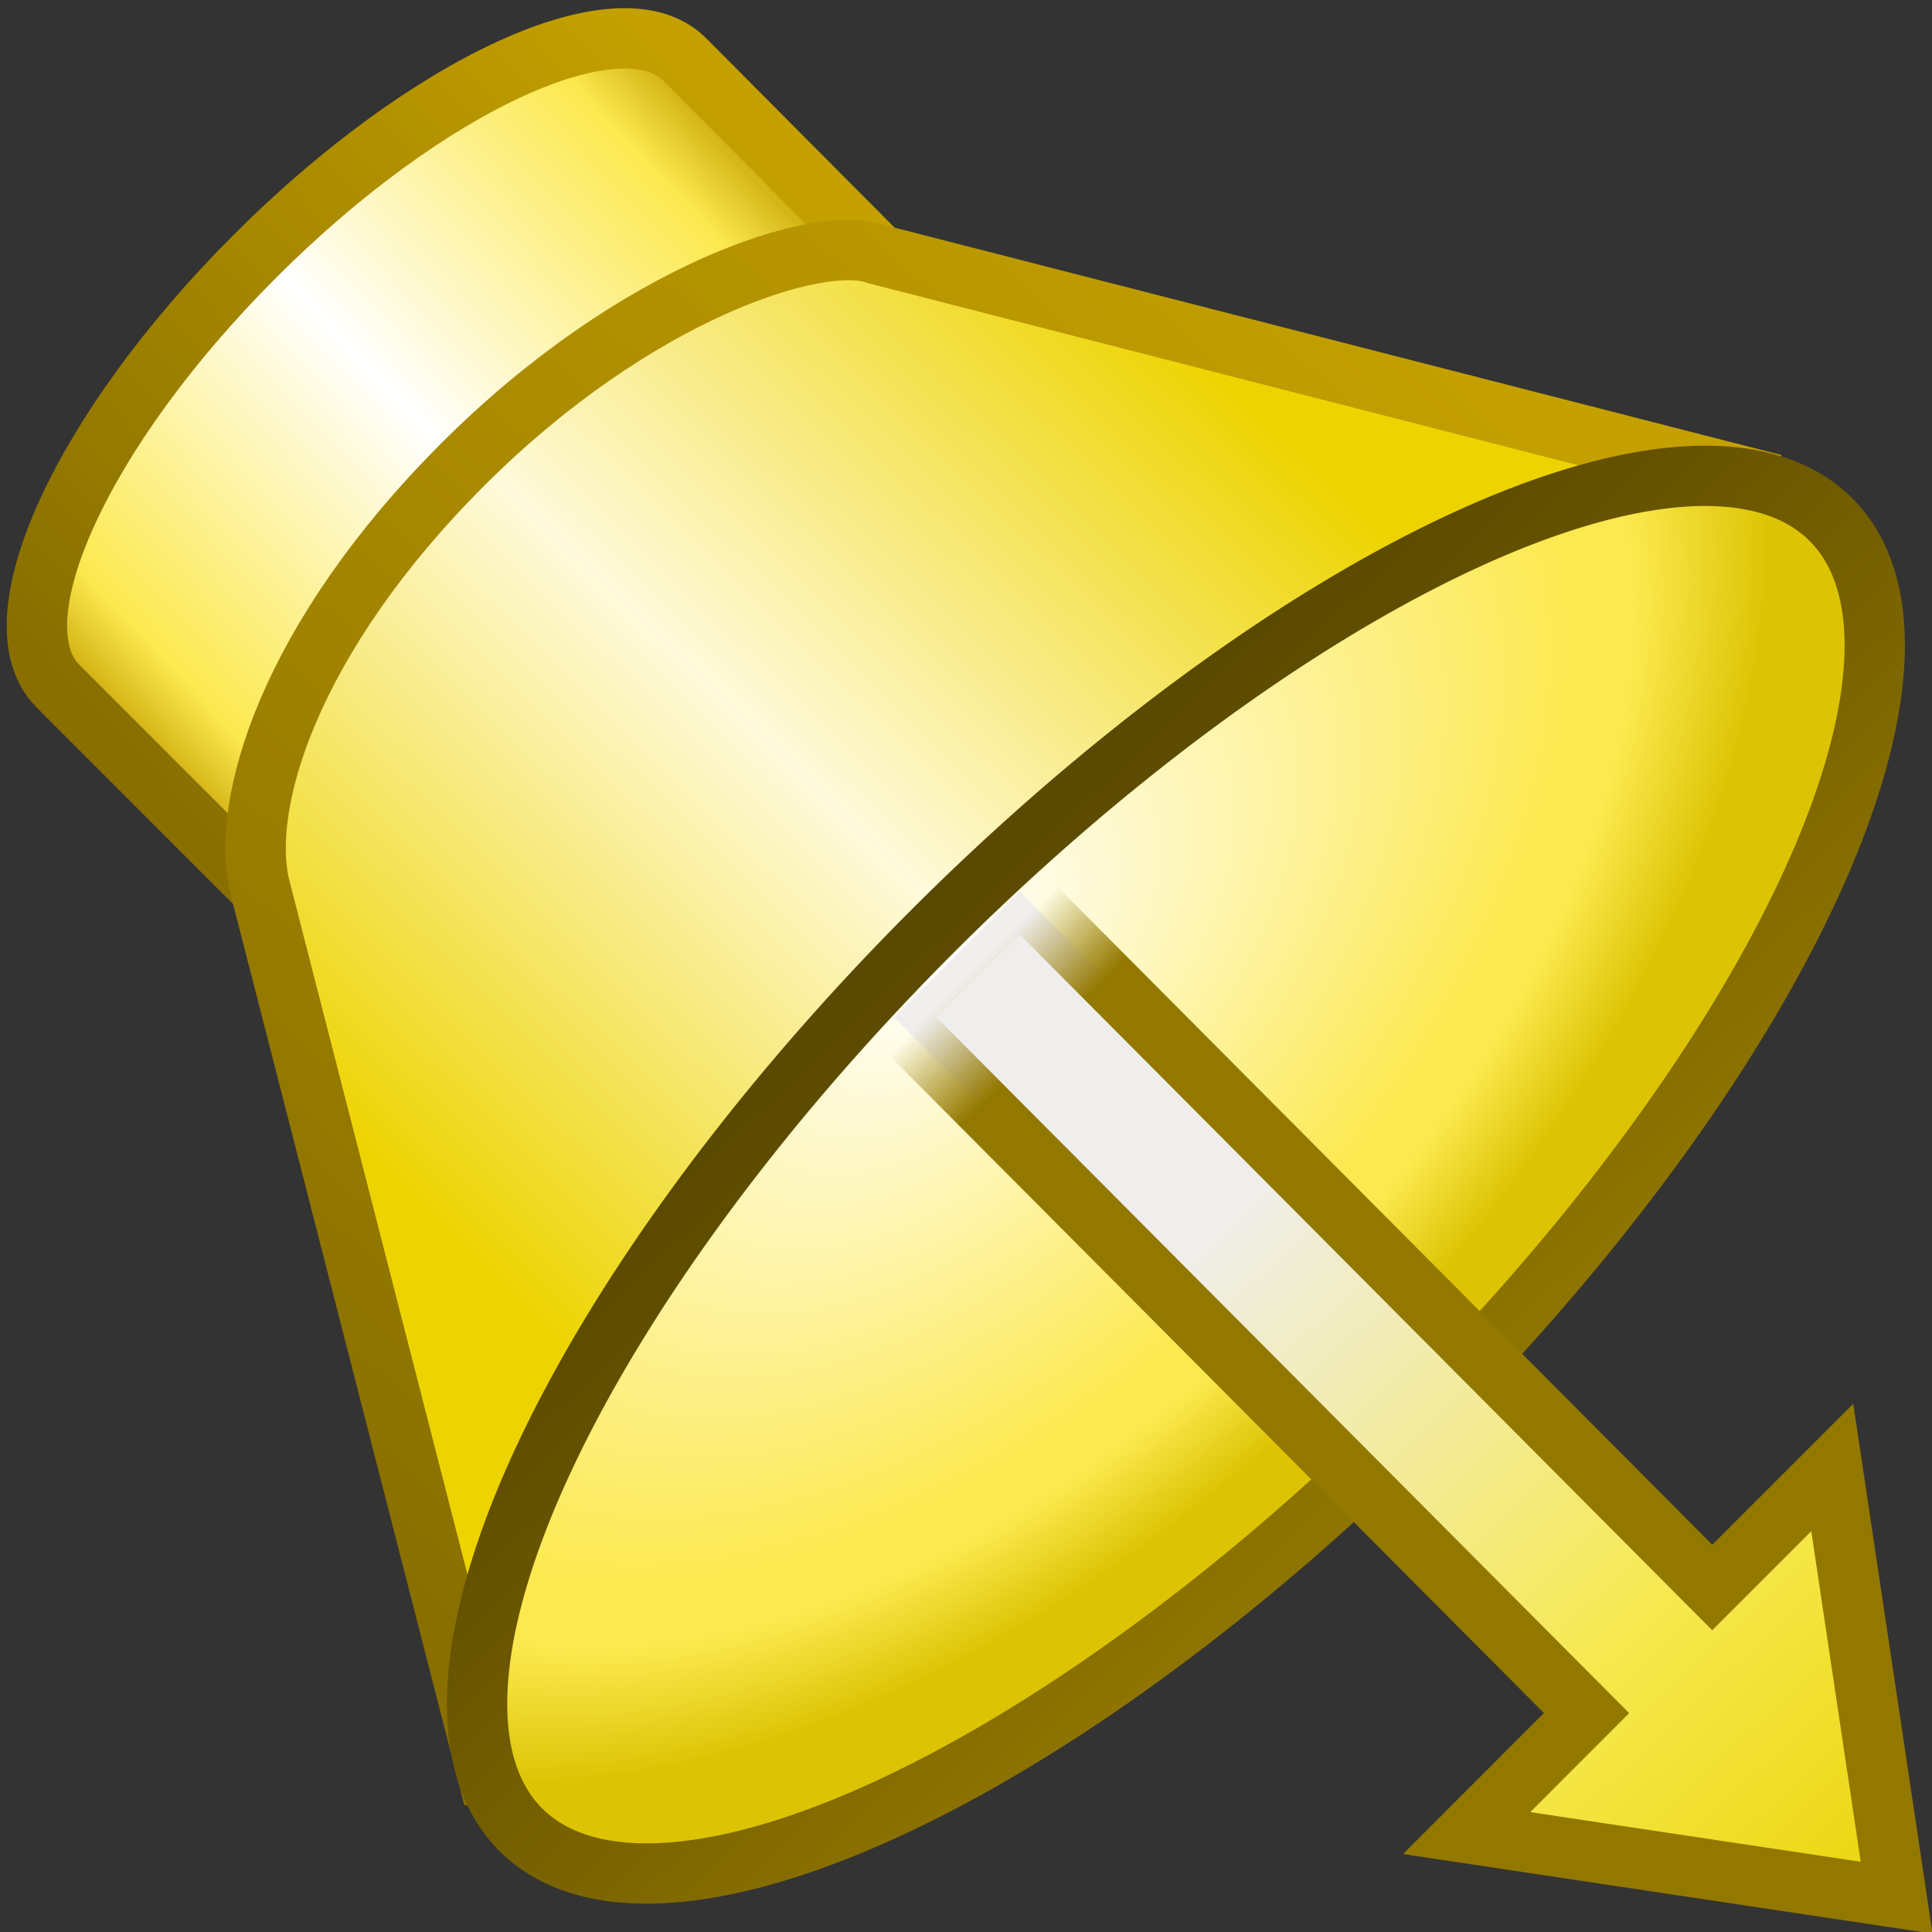 <?xml version="1.0" encoding="UTF-8" standalone="no"?>
<!-- Created with Inkscape (http://www.inkscape.org/) -->

<svg
   xmlns:a="http://ns.adobe.com/AdobeSVGViewerExtensions/3.0/"
   xmlns:dc="http://purl.org/dc/elements/1.1/"
   xmlns:cc="http://creativecommons.org/ns#"
   xmlns:rdf="http://www.w3.org/1999/02/22-rdf-syntax-ns#"
   xmlns:svg="http://www.w3.org/2000/svg"
   xmlns="http://www.w3.org/2000/svg"
   xmlns:xlink="http://www.w3.org/1999/xlink"
   xmlns:sodipodi="http://sodipodi.sourceforge.net/DTD/sodipodi-0.dtd"
   xmlns:inkscape="http://www.inkscape.org/namespaces/inkscape"
   width="16px"
   height="16px"
   id="svg53699"
   version="1.1"
   inkscape:version="0.48.5 r10040"
   sodipodi:docname="shapedlight.svg">
  <rect width="100%" height="100%" fill="#333333" stroke="none"/>
  <defs
     id="defs53701">
    <linearGradient
       id="linearGradient16515">
      <stop
         style="stop-color:#8e7400;stop-opacity:1;"
         offset="0"
         id="stop16517" />
      <stop
         style="stop-color:#5a4900;stop-opacity:1;"
         offset="1"
         id="stop16519" />
    </linearGradient>
    <linearGradient
       inkscape:collect="always"
       id="linearGradient16507">
      <stop
         style="stop-color:#937800;stop-opacity:1;"
         offset="0"
         id="stop16509" />
      <stop
         style="stop-color:#937800;stop-opacity:0;"
         offset="1"
         id="stop16511" />
    </linearGradient>
    <linearGradient
       id="linearGradient61778">
      <stop
         style="stop-color:#edd400;stop-opacity:1"
         offset="0"
         id="stop61782" />
      <stop
         style="stop-color:#fffadb;stop-opacity:1"
         offset="0.5"
         id="stop61784" />
      <stop
         id="stop61786"
         offset="1"
         style="stop-color:#edd400;stop-opacity:1" />
    </linearGradient>
    <linearGradient
       id="linearGradient61752">
      <stop
         id="stop61754"
         offset="0"
         style="stop-color:#ffffff;stop-opacity:1;" />
      <stop
         style="stop-color:#fce94f;stop-opacity:1;"
         offset="0.765"
         id="stop61756" />
      <stop
         id="stop61762"
         offset="0.836"
         style="stop-color:#fce94f;stop-opacity:1;" />
      <stop
         id="stop61758"
         offset="1"
         style="stop-color:#dcc404;stop-opacity:1;" />
    </linearGradient>
    <linearGradient
       id="linearGradient54244">
      <stop
         style="stop-color:#c4a000;stop-opacity:1;"
         offset="0"
         id="stop54246" />
      <stop
         style="stop-color:#886f00;stop-opacity:1;"
         offset="1"
         id="stop54248" />
    </linearGradient>
    <linearGradient
       id="linearGradient54236">
      <stop
         style="stop-color:#ffffff;stop-opacity:1;"
         offset="0"
         id="stop54238" />
      <stop
         id="stop61750"
         offset="0.5"
         style="stop-color:#fce94f;stop-opacity:1;" />
      <stop
         style="stop-color:#fce94f;stop-opacity:1;"
         offset="0.75"
         id="stop61760" />
      <stop
         style="stop-color:#d6bf04;stop-opacity:1;"
         offset="1"
         id="stop54240" />
    </linearGradient>
    <linearGradient
       id="linearGradient54222">
      <stop
         style="stop-color:#c4a000;stop-opacity:1"
         offset="0"
         id="stop54224" />
      <stop
         id="stop54232"
         offset="0.111"
         style="stop-color:#fce94f;stop-opacity:1" />
      <stop
         id="stop54230"
         offset="0.5"
         style="stop-color:#ffffff;stop-opacity:1;" />
      <stop
         style="stop-color:#fce94f;stop-opacity:1"
         offset="0.895"
         id="stop54234" />
      <stop
         style="stop-color:#c4a000;stop-opacity:1"
         offset="1"
         id="stop54226" />
    </linearGradient>
    <linearGradient
       inkscape:collect="always"
       xlink:href="#linearGradient54222"
       id="linearGradient54228"
       x1="14.974"
       y1="19.976"
       x2="0.939"
       y2="19.533"
       gradientUnits="userSpaceOnUse"
       gradientTransform="matrix(0.367,-0.367,0.366,0.366,-6.533,-0.669)" />
    <radialGradient
       inkscape:collect="always"
       xlink:href="#linearGradient54236"
       id="radialGradient54242"
       cx="8.064"
       cy="3.769"
       fx="8.064"
       fy="3.769"
       r="7.323"
       gradientTransform="matrix(1,0,0,0.394,0,2.284)"
       gradientUnits="userSpaceOnUse" />
    <linearGradient
       inkscape:collect="always"
       xlink:href="#linearGradient54244"
       id="linearGradient54250"
       x1="0.741"
       y1="3.769"
       x2="15.387"
       y2="3.769"
       gradientUnits="userSpaceOnUse" />
    <linearGradient
       inkscape:collect="always"
       xlink:href="#linearGradient54244"
       id="linearGradient54252"
       x1="14.974"
       y1="19.976"
       x2="0.939"
       y2="19.533"
       gradientUnits="userSpaceOnUse"
       gradientTransform="matrix(0.367,-0.367,0.366,0.366,-6.533,-0.669)" />
    <linearGradient
       inkscape:collect="always"
       xlink:href="#XMLID_559_"
       id="linearGradient26801"
       gradientUnits="userSpaceOnUse"
       x1="196.136"
       y1="402.832"
       x2="205.558"
       y2="412.86"
       gradientTransform="matrix(0.492,0.284,-0.284,0.493,-3.611,-253.014)" />
    <radialGradient
       gradientUnits="userSpaceOnUse"
       fy="388.557"
       fx="111.321"
       r="21.763"
       cy="388.557"
       cx="111.321"
       id="XMLID_559_">
      <stop
         id="stop8077"
         style="stop-color:#EFEEEC"
         offset="0" />
      <stop
         id="stop8079"
         style="stop-color:#F6E94E"
         offset="0.624" />
      <stop
         id="stop8081"
         style="stop-color:#EBD50E"
         offset="1" />
      <a:midPointStop
         style="stop-color:#EFEEEC"
         offset="0" />
      <a:midPointStop
         style="stop-color:#EFEEEC"
         offset="0.5" />
      <a:midPointStop
         style="stop-color:#F6E94E"
         offset="0.624" />
      <a:midPointStop
         style="stop-color:#F6E94E"
         offset="0.5" />
      <a:midPointStop
         style="stop-color:#EBD50E"
         offset="1" />
    </radialGradient>
    <linearGradient
       inkscape:collect="always"
       xlink:href="#XMLID_559_"
       id="linearGradient26797"
       gradientUnits="userSpaceOnUse"
       x1="196.136"
       y1="402.832"
       x2="205.558"
       y2="412.86"
       gradientTransform="matrix(0.402,0.402,-0.402,0.402,58.18,-237.207)" />
    <radialGradient
       gradientUnits="userSpaceOnUse"
       fy="388.557"
       fx="111.321"
       r="21.763"
       cy="388.557"
       cx="111.321"
       id="radialGradient57861">
      <stop
         id="stop57863"
         style="stop-color:#EFEEEC"
         offset="0" />
      <stop
         id="stop57865"
         style="stop-color:#F6E94E"
         offset="0.624" />
      <stop
         id="stop57867"
         style="stop-color:#EBD50E"
         offset="1" />
      <a:midPointStop
         style="stop-color:#EFEEEC"
         offset="0" />
      <a:midPointStop
         style="stop-color:#EFEEEC"
         offset="0.5" />
      <a:midPointStop
         style="stop-color:#F6E94E"
         offset="0.624" />
      <a:midPointStop
         style="stop-color:#F6E94E"
         offset="0.5" />
      <a:midPointStop
         style="stop-color:#EBD50E"
         offset="1" />
    </radialGradient>
    <linearGradient
       inkscape:collect="always"
       xlink:href="#XMLID_559_"
       id="linearGradient57843"
       gradientUnits="userSpaceOnUse"
       gradientTransform="matrix(0.568,0,0,0.569,-106.521,-219.577)"
       x1="196.136"
       y1="402.832"
       x2="205.558"
       y2="412.86" />
    <radialGradient
       gradientUnits="userSpaceOnUse"
       fy="388.557"
       fx="111.321"
       r="21.763"
       cy="388.557"
       cx="111.321"
       id="radialGradient57870">
      <stop
         id="stop57872"
         style="stop-color:#EFEEEC"
         offset="0" />
      <stop
         id="stop57874"
         style="stop-color:#F6E94E"
         offset="0.624" />
      <stop
         id="stop57876"
         style="stop-color:#EBD50E"
         offset="1" />
      <a:midPointStop
         style="stop-color:#EFEEEC"
         offset="0" />
      <a:midPointStop
         style="stop-color:#EFEEEC"
         offset="0.5" />
      <a:midPointStop
         style="stop-color:#F6E94E"
         offset="0.624" />
      <a:midPointStop
         style="stop-color:#F6E94E"
         offset="0.5" />
      <a:midPointStop
         style="stop-color:#EBD50E"
         offset="1" />
    </radialGradient>
    <linearGradient
       y2="412.86"
       x2="205.558"
       y1="402.832"
       x1="196.136"
       gradientTransform="matrix(0.284,0.492,-0.493,0.284,114.111,-209.449)"
       gradientUnits="userSpaceOnUse"
       id="linearGradient57881"
       xlink:href="#XMLID_559_"
       inkscape:collect="always" />
    <linearGradient
       inkscape:collect="always"
       xlink:href="#XMLID_559_"
       id="linearGradient61118"
       gradientUnits="userSpaceOnUse"
       gradientTransform="matrix(-0.168,0.291,-0.291,-0.168,156.268,21.142)"
       x1="196.136"
       y1="402.832"
       x2="205.558"
       y2="412.86" />
    <linearGradient
       inkscape:collect="always"
       xlink:href="#XMLID_559_"
       id="linearGradient61121"
       gradientUnits="userSpaceOnUse"
       gradientTransform="matrix(-0.237,0.238,-0.237,-0.238,147.238,56.849)"
       x1="196.136"
       y1="402.832"
       x2="205.558"
       y2="412.86" />
    <linearGradient
       inkscape:collect="always"
       xlink:href="#XMLID_559_"
       id="linearGradient61124"
       gradientUnits="userSpaceOnUse"
       gradientTransform="matrix(-0.291,0.168,-0.168,-0.292,130.513,89.105)"
       x1="196.136"
       y1="402.832"
       x2="205.558"
       y2="412.86" />
    <linearGradient
       inkscape:collect="always"
       xlink:href="#XMLID_559_-6"
       id="linearGradient60460"
       gradientUnits="userSpaceOnUse"
       gradientTransform="matrix(0.284,0.492,-0.493,0.284,147.994,-205.567)"
       x1="196.136"
       y1="402.832"
       x2="205.558"
       y2="412.86" />
    <radialGradient
       gradientUnits="userSpaceOnUse"
       fy="388.557"
       fx="111.321"
       r="21.763"
       cy="388.557"
       cx="111.321"
       id="XMLID_559_-6">
      <stop
         id="stop8077-0"
         style="stop-color:#EFEEEC"
         offset="0" />
      <stop
         id="stop8079-3"
         style="stop-color:#F6E94E"
         offset="0.624" />
      <stop
         id="stop8081-3"
         style="stop-color:#EBD50E"
         offset="1" />
      <a:midPointStop
         style="stop-color:#EFEEEC"
         offset="0" />
      <a:midPointStop
         style="stop-color:#EFEEEC"
         offset="0.5" />
      <a:midPointStop
         style="stop-color:#F6E94E"
         offset="0.624" />
      <a:midPointStop
         style="stop-color:#F6E94E"
         offset="0.5" />
      <a:midPointStop
         style="stop-color:#EBD50E"
         offset="1" />
    </radialGradient>
    <linearGradient
       y2="412.86"
       x2="205.558"
       y1="402.832"
       x1="196.136"
       gradientTransform="matrix(-0.547,0.105,-0.099,-0.599,153.421,228.527)"
       gradientUnits="userSpaceOnUse"
       id="linearGradient61142"
       xlink:href="#XMLID_559_-6"
       inkscape:collect="always" />
    <linearGradient
       inkscape:collect="always"
       xlink:href="#XMLID_559_-6"
       id="linearGradient61165"
       gradientUnits="userSpaceOnUse"
       gradientTransform="matrix(-0.549,-0.09,-0.086,0.602,148.646,-217.537)"
       x1="196.136"
       y1="402.832"
       x2="205.558"
       y2="412.86" />
    <linearGradient
       inkscape:collect="always"
       xlink:href="#XMLID_559_-6"
       id="linearGradient61171"
       gradientUnits="userSpaceOnUse"
       gradientTransform="matrix(0.628,0.021,0.03,-0.609,-125.562,249.477)"
       x1="196.136"
       y1="402.832"
       x2="205.558"
       y2="412.86" />
    <linearGradient
       inkscape:collect="always"
       xlink:href="#XMLID_559_-6"
       id="linearGradient61173"
       gradientUnits="userSpaceOnUse"
       gradientTransform="matrix(0.628,-0.021,0.03,0.609,-125.562,-233.956)"
       x1="196.136"
       y1="402.832"
       x2="205.558"
       y2="412.86" />
    <linearGradient
       inkscape:collect="always"
       xlink:href="#XMLID_559_-6"
       id="linearGradient61179"
       gradientUnits="userSpaceOnUse"
       gradientTransform="matrix(0.554,0.105,0.1,-0.599,-139.212,228.527)"
       x1="196.136"
       y1="402.832"
       x2="205.558"
       y2="412.86" />
    <linearGradient
       inkscape:collect="always"
       xlink:href="#XMLID_559_-6"
       id="linearGradient61181"
       gradientUnits="userSpaceOnUse"
       gradientTransform="matrix(0.556,-0.09,0.087,0.602,-134.382,-217.537)"
       x1="196.136"
       y1="402.832"
       x2="205.558"
       y2="412.86" />
    <linearGradient
       id="linearGradient54236-2">
      <stop
         style="stop-color:#ffffff;stop-opacity:1;"
         offset="0"
         id="stop54238-2" />
      <stop
         style="stop-color:#fce94f;stop-opacity:1;"
         offset="1"
         id="stop54240-1" />
    </linearGradient>
    <linearGradient
       inkscape:collect="always"
       xlink:href="#linearGradient54244-3"
       id="linearGradient54250-4"
       x1="0.741"
       y1="3.769"
       x2="15.387"
       y2="3.769"
       gradientUnits="userSpaceOnUse" />
    <linearGradient
       id="linearGradient54244-3">
      <stop
         style="stop-color:#c4a000;stop-opacity:1;"
         offset="0"
         id="stop54246-2" />
      <stop
         style="stop-color:#886f00;stop-opacity:1;"
         offset="1"
         id="stop54248-6" />
    </linearGradient>
    <radialGradient
       r="7.323"
       fy="3.769"
       fx="8.064"
       cy="3.769"
       cx="8.064"
       gradientTransform="matrix(1,0,0,0.394,0,2.284)"
       gradientUnits="userSpaceOnUse"
       id="radialGradient61204"
       xlink:href="#linearGradient54236-2"
       inkscape:collect="always" />
    <linearGradient
       y2="3.769"
       x2="15.387"
       y1="3.769"
       x1="0.741"
       gradientUnits="userSpaceOnUse"
       id="linearGradient61206"
       xlink:href="#linearGradient54244-3"
       inkscape:collect="always" />
    <radialGradient
       inkscape:collect="always"
       xlink:href="#linearGradient61752"
       id="radialGradient61236"
       gradientUnits="userSpaceOnUse"
       gradientTransform="matrix(1.055,7.950621e-5,-4.5422413e-5,0.606,-0.443,2.791)"
       cx="7.983"
       cy="-2.397"
       fx="7.983"
       fy="-2.397"
       r="7.323" />
    <linearGradient
       inkscape:collect="always"
       xlink:href="#linearGradient61778"
       id="linearGradient61774"
       x1="2.793"
       y1="8.739"
       x2="8.847"
       y2="2.5"
       gradientUnits="userSpaceOnUse"
       gradientTransform="matrix(1.108,0,0,1.108,-0.033,-0.034)" />
    <linearGradient
       inkscape:collect="always"
       xlink:href="#linearGradient54244-3"
       id="linearGradient61776"
       gradientUnits="userSpaceOnUse"
       x1="11.35"
       y1="2.958"
       x2="3.178"
       y2="12.058"
       gradientTransform="matrix(1.108,0,0,1.108,-0.033,-0.034)" />
    <linearGradient
       inkscape:collect="always"
       xlink:href="#XMLID_559_-0"
       id="linearGradient60457"
       gradientUnits="userSpaceOnUse"
       gradientTransform="matrix(0.402,0.402,-0.402,0.402,92.063,-233.325)"
       x1="196.136"
       y1="402.832"
       x2="205.558"
       y2="412.86" />
    <radialGradient
       gradientUnits="userSpaceOnUse"
       fy="388.557"
       fx="111.321"
       r="21.763"
       cy="388.557"
       cx="111.321"
       id="XMLID_559_-0">
      <stop
         id="stop8077-8"
         style="stop-color:#EFEEEC"
         offset="0" />
      <stop
         id="stop8079-2"
         style="stop-color:#F6E94E"
         offset="0.624" />
      <stop
         id="stop8081-7"
         style="stop-color:#EBD50E"
         offset="1" />
      <a:midPointStop
         style="stop-color:#EFEEEC"
         offset="0" />
      <a:midPointStop
         style="stop-color:#EFEEEC"
         offset="0.5" />
      <a:midPointStop
         style="stop-color:#F6E94E"
         offset="0.624" />
      <a:midPointStop
         style="stop-color:#F6E94E"
         offset="0.5" />
      <a:midPointStop
         style="stop-color:#EBD50E"
         offset="1" />
    </radialGradient>
    <linearGradient
       y2="412.86"
       x2="205.558"
       y1="402.832"
       x1="196.136"
       gradientTransform="matrix(0.568,0,0,0.569,-100.839,-219.606)"
       gradientUnits="userSpaceOnUse"
       id="linearGradient61806"
       xlink:href="#XMLID_559_-0"
       inkscape:collect="always" />
    <linearGradient
       inkscape:collect="always"
       xlink:href="#linearGradient16507"
       id="linearGradient16513"
       x1="8.64"
       y1="8.644"
       x2="8.05"
       y2="8.059"
       gradientUnits="userSpaceOnUse" />
    <linearGradient
       inkscape:collect="always"
       xlink:href="#linearGradient16515"
       id="linearGradient16521"
       x1="6.868"
       y1="6.417"
       x2="6.999"
       y2="1.121"
       gradientUnits="userSpaceOnUse" />
  </defs>
  <sodipodi:namedview
     id="base"
     pagecolor="#ffffff"
     bordercolor="#666666"
     borderopacity="1.0"
     inkscape:pageopacity="0.0"
     inkscape:pageshadow="2"
     inkscape:zoom="44.395604"
     inkscape:cx="-1.6953289"
     inkscape:cy="7.2341584"
     inkscape:current-layer="layer1"
     showgrid="true"
     inkscape:grid-bbox="true"
     inkscape:document-units="px"
     inkscape:snap-global="false"
     inkscape:window-width="2880"
     inkscape:window-height="1557"
     inkscape:window-x="-8"
     inkscape:window-y="-8"
     inkscape:window-maximized="1">
    <inkscape:grid
       type="xygrid"
       id="grid54220" />
  </sodipodi:namedview>
  <g
     id="layer1"
     inkscape:label="Layer 1"
     inkscape:groupmode="layer">
    <path
       style="color:#000000;fill:url(#linearGradient54228);fill-opacity:1;fill-rule:nonzero;stroke:url(#linearGradient54252);stroke-width:0.5;stroke-linecap:butt;stroke-linejoin:bevel;stroke-miterlimit:4;stroke-opacity:1;stroke-dashoffset:0;marker:none;visibility:visible;display:inline;overflow:visible;enable-background:accumulate"
       d="M 0.48,5.682 C -0.053,5.15 0.677,3.556 2.11,2.123 3.543,0.689 5.137,-0.041 5.67,0.492 L 7.415,2.246 2.229,7.432 z"
       id="path53709"
       inkscape:connector-curvature="0"
       sodipodi:nodetypes="sscccs" />
    <path
       id="path61183"
       style="color:#000000;fill:url(#linearGradient61774);fill-opacity:1;stroke:url(#linearGradient61776);stroke-width:0.5;stroke-linecap:butt;stroke-linejoin:bevel;stroke-miterlimit:4;stroke-opacity:1;stroke-dasharray:none;stroke-dashoffset:0;marker:none;visibility:visible;display:inline;overflow:visible;enable-background:accumulate"
       d="M 4.087,14.886 14.688,4.01 7.255,2.104 C 6.786,1.932 5.267,2.413 3.833,3.846 2.4,5.279 1.97,6.673 2.159,7.372 z"
       inkscape:connector-curvature="0"
       sodipodi:nodetypes="cccscc" />
    <path
       transform="matrix(0.767,-0.767,0.765,0.765,0.67,13.03)"
       d="m 15.137,3.769 a 7.073,2.635 0 1 1 -14.146,0 7.073,2.635 0 1 1 14.146,0 z"
       sodipodi:ry="2.635396"
       sodipodi:rx="7.0727725"
       sodipodi:cy="3.7690592"
       sodipodi:cx="8.0638618"
       id="path61234"
       style="color:#000000;fill:url(#radialGradient61236);fill-opacity:1;fill-rule:nonzero;stroke:url(#linearGradient16521);stroke-width:0.461;stroke-linecap:butt;stroke-linejoin:bevel;stroke-miterlimit:4;stroke-opacity:1;stroke-dasharray:none;stroke-dashoffset:0;marker:none;visibility:visible;display:inline;overflow:visible;enable-background:accumulate"
       sodipodi:type="arc" />
    <path
       sodipodi:nodetypes="cccccccc"
       id="path26795"
       d="m 13.139,14.187 -0.993,0.994 3.561,0.535 -0.533,-3.563 -0.994,0.994 -5.735,-5.762 -1.041,1.041 z"
       style="color:#000000;fill:url(#linearGradient61806);fill-opacity:1;fill-rule:nonzero;stroke:url(#linearGradient16513);stroke-width:0.5;stroke-linecap:butt;stroke-linejoin:miter;stroke-miterlimit:4;stroke-opacity:1;stroke-dasharray:none;stroke-dashoffset:0;marker:none;visibility:visible;display:inline;overflow:visible"
       inkscape:connector-curvature="0" />
  </g>
</svg>
